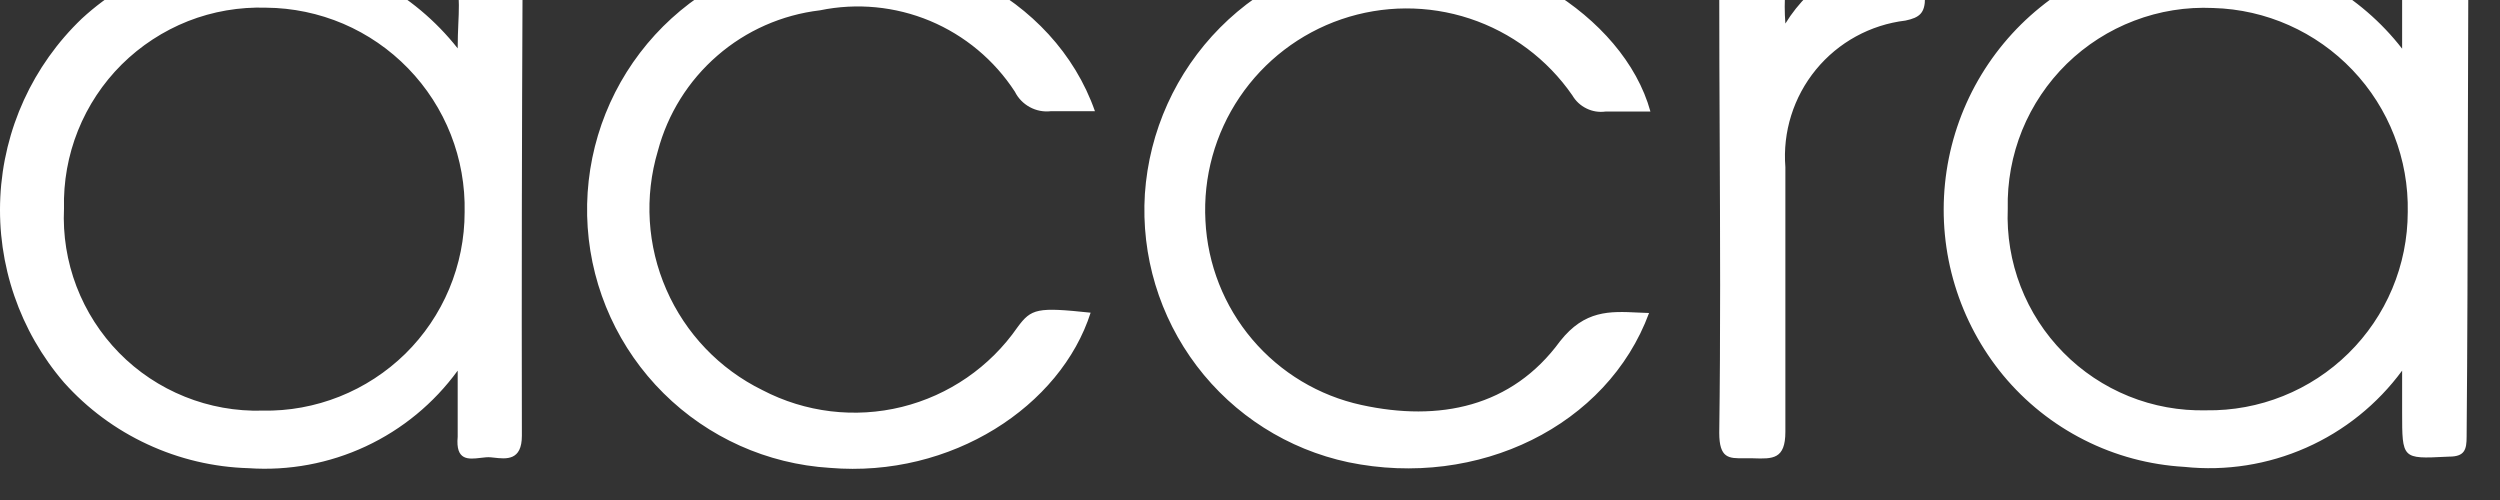<svg width="40" height="8" viewBox="0 0 40 8" fill="none" xmlns="http://www.w3.org/2000/svg" xmlns:xlink="http://www.w3.org/1999/xlink">
<rect x="0" y="0" width="40" height="8" fill="#333333" stroke="none"/>
<path d="M21.574,7.396C23.649,7.825 25.718,6.814 26.385,5.008C26.326,5.007 26.267,5.004 26.21,5.001C25.755,4.979 25.356,4.96 24.962,5.458C24.189,6.517 23.024,6.75 21.785,6.48C21.103,6.332 20.488,5.963 20.036,5.43C19.584,4.897 19.321,4.229 19.287,3.532C19.249,2.831 19.441,2.137 19.834,1.555C20.227,0.973 20.799,0.535 21.463,0.308C22.128,0.081 22.848,0.077 23.515,0.297C24.181,0.517 24.758,0.948 25.157,1.525C25.21,1.616 25.288,1.689 25.383,1.735C25.477,1.782 25.583,1.799 25.687,1.785L26.407,1.785C25.978,0.228 23.94,-0.989 22.172,-0.783C21.17,-0.706 20.229,-0.271 19.521,0.442C18.813,1.156 18.386,2.1 18.318,3.103C18.256,4.09 18.55,5.066 19.148,5.855C19.745,6.643 20.606,7.19 21.574,7.396ZM39.493,-0.275C39.493,-0.643 39.298,-0.625 39.096,-0.606C39.051,-0.602 39.006,-0.598 38.963,-0.598C38.918,-0.598 38.871,-0.602 38.824,-0.607C38.625,-0.628 38.434,-0.649 38.434,-0.28L38.434,0.779C38.101,0.35 37.685,-0.008 37.212,-0.274C36.739,-0.54 36.217,-0.709 35.677,-0.771C35.138,-0.832 34.592,-0.785 34.07,-0.633C33.549,-0.481 33.064,-0.226 32.643,0.117C32.215,0.463 31.861,0.891 31.599,1.375C31.338,1.859 31.175,2.39 31.12,2.937C31.065,3.484 31.118,4.037 31.278,4.563C31.438,5.09 31.7,5.579 32.05,6.004C32.406,6.434 32.848,6.787 33.347,7.039C33.846,7.292 34.392,7.438 34.951,7.47C35.615,7.54 36.286,7.434 36.897,7.164C37.509,6.894 38.038,6.468 38.434,5.93L38.434,6.597C38.434,7.343 38.434,7.343 39.14,7.308L39.186,7.306C39.434,7.306 39.466,7.195 39.466,6.988C39.479,5.477 39.482,3.965 39.485,2.452L39.485,2.451L39.485,2.451L39.485,2.45L39.485,2.449L39.485,2.448L39.485,2.447C39.487,1.54 39.489,0.633 39.493,-0.275ZM35.3,6.565C34.876,6.575 34.454,6.499 34.061,6.34C33.668,6.181 33.311,5.943 33.014,5.641C32.716,5.339 32.483,4.979 32.33,4.583C32.177,4.188 32.107,3.765 32.124,3.341C32.114,2.91 32.193,2.482 32.355,2.082C32.518,1.683 32.761,1.322 33.069,1.02C33.378,0.719 33.745,0.484 34.148,0.331C34.55,0.177 34.98,0.108 35.411,0.128C36.256,0.151 37.057,0.508 37.64,1.12C38.223,1.731 38.541,2.549 38.524,3.394C38.523,3.815 38.439,4.231 38.276,4.619C38.113,5.007 37.875,5.358 37.575,5.653C37.275,5.948 36.919,6.181 36.529,6.337C36.138,6.494 35.721,6.571 35.3,6.565ZM8.361,-0.264C8.361,-0.652 8.159,-0.628 7.958,-0.604C7.884,-0.595 7.81,-0.586 7.747,-0.597C7.508,-0.64 7.281,-0.597 7.323,-0.237C7.35,-0.006 7.343,0.175 7.333,0.385L7.333,0.385L7.333,0.385L7.333,0.385C7.328,0.501 7.323,0.626 7.323,0.774C6.972,0.329 6.533,-0.038 6.034,-0.305C5.534,-0.572 4.985,-0.732 4.42,-0.777C3.856,-0.822 3.288,-0.749 2.753,-0.565C2.217,-0.38 1.726,-0.086 1.31,0.297C0.525,1.047 0.058,2.068 0.005,3.152C-0.048,4.235 0.316,5.298 1.024,6.12C1.397,6.537 1.852,6.874 2.36,7.109C2.868,7.345 3.418,7.475 3.978,7.491C4.622,7.535 5.267,7.415 5.852,7.142C6.437,6.869 6.943,6.452 7.323,5.93L7.323,6.988C7.287,7.374 7.496,7.349 7.689,7.326C7.747,7.319 7.804,7.312 7.852,7.317L7.9,7.322C8.101,7.345 8.35,7.374 8.35,6.972C8.345,4.548 8.35,2.145 8.361,-0.264ZM4.2,6.57C3.775,6.582 3.351,6.506 2.957,6.347C2.562,6.188 2.204,5.95 1.906,5.646C1.608,5.342 1.376,4.98 1.224,4.583C1.072,4.185 1.004,3.761 1.024,3.336C1.013,2.909 1.089,2.484 1.248,2.088C1.407,1.692 1.645,1.332 1.948,1.031C2.251,0.731 2.612,0.495 3.009,0.338C3.406,0.182 3.831,0.109 4.258,0.123C4.682,0.126 5.102,0.214 5.492,0.38C5.882,0.547 6.235,0.79 6.53,1.094C6.826,1.399 7.058,1.759 7.213,2.153C7.368,2.548 7.443,2.97 7.434,3.394C7.434,3.816 7.35,4.234 7.187,4.623C7.024,5.012 6.785,5.365 6.484,5.661C6.182,5.956 5.825,6.189 5.433,6.345C5.041,6.501 4.622,6.578 4.2,6.57ZM17.519,1.779L16.815,1.779C16.698,1.793 16.58,1.77 16.477,1.714C16.374,1.658 16.29,1.572 16.238,1.467C15.909,0.961 15.436,0.567 14.88,0.334C14.323,0.102 13.71,0.043 13.12,0.165C12.512,0.237 11.939,0.489 11.477,0.891C11.014,1.292 10.683,1.823 10.526,2.414C10.307,3.147 10.355,3.934 10.662,4.634C10.968,5.335 11.512,5.905 12.199,6.242C12.885,6.6 13.678,6.696 14.429,6.511C15.181,6.325 15.839,5.872 16.28,5.236C16.502,4.934 16.598,4.913 17.45,5.003C16.973,6.496 15.226,7.65 13.278,7.486C12.276,7.424 11.33,7 10.617,6.292C9.904,5.585 9.472,4.642 9.403,3.64C9.334,2.637 9.631,1.644 10.24,0.845C10.849,0.046 11.727,-0.504 12.712,-0.703C14.734,-1.132 16.868,-0.074 17.519,1.779ZM29.388,-0.43C29.052,-0.233 28.77,0.044 28.566,0.377C28.552,0.197 28.552,0.016 28.566,-0.163C28.631,-0.579 28.421,-0.58 28.156,-0.58C28.117,-0.58 28.077,-0.58 28.037,-0.582L28.019,-0.582C27.712,-0.593 27.508,-0.599 27.508,-0.153C27.508,0.632 27.511,1.417 27.515,2.203C27.522,3.776 27.529,5.35 27.508,6.925C27.508,7.336 27.662,7.335 27.905,7.332C27.947,7.331 27.991,7.331 28.037,7.332L28.055,7.333C28.363,7.343 28.566,7.35 28.566,6.909L28.566,2.674C28.521,2.111 28.696,1.552 29.055,1.114C29.413,0.677 29.927,0.396 30.488,0.329C30.716,0.281 30.8,0.207 30.8,-0.036C30.782,-0.195 30.782,-0.354 30.8,-0.513C30.827,-0.756 30.721,-0.756 30.493,-0.756C30.104,-0.74 29.724,-0.628 29.388,-0.43Z" clip-rule="evenodd" fill-rule="evenodd" fill="#FFFFFF"/>
</svg>

